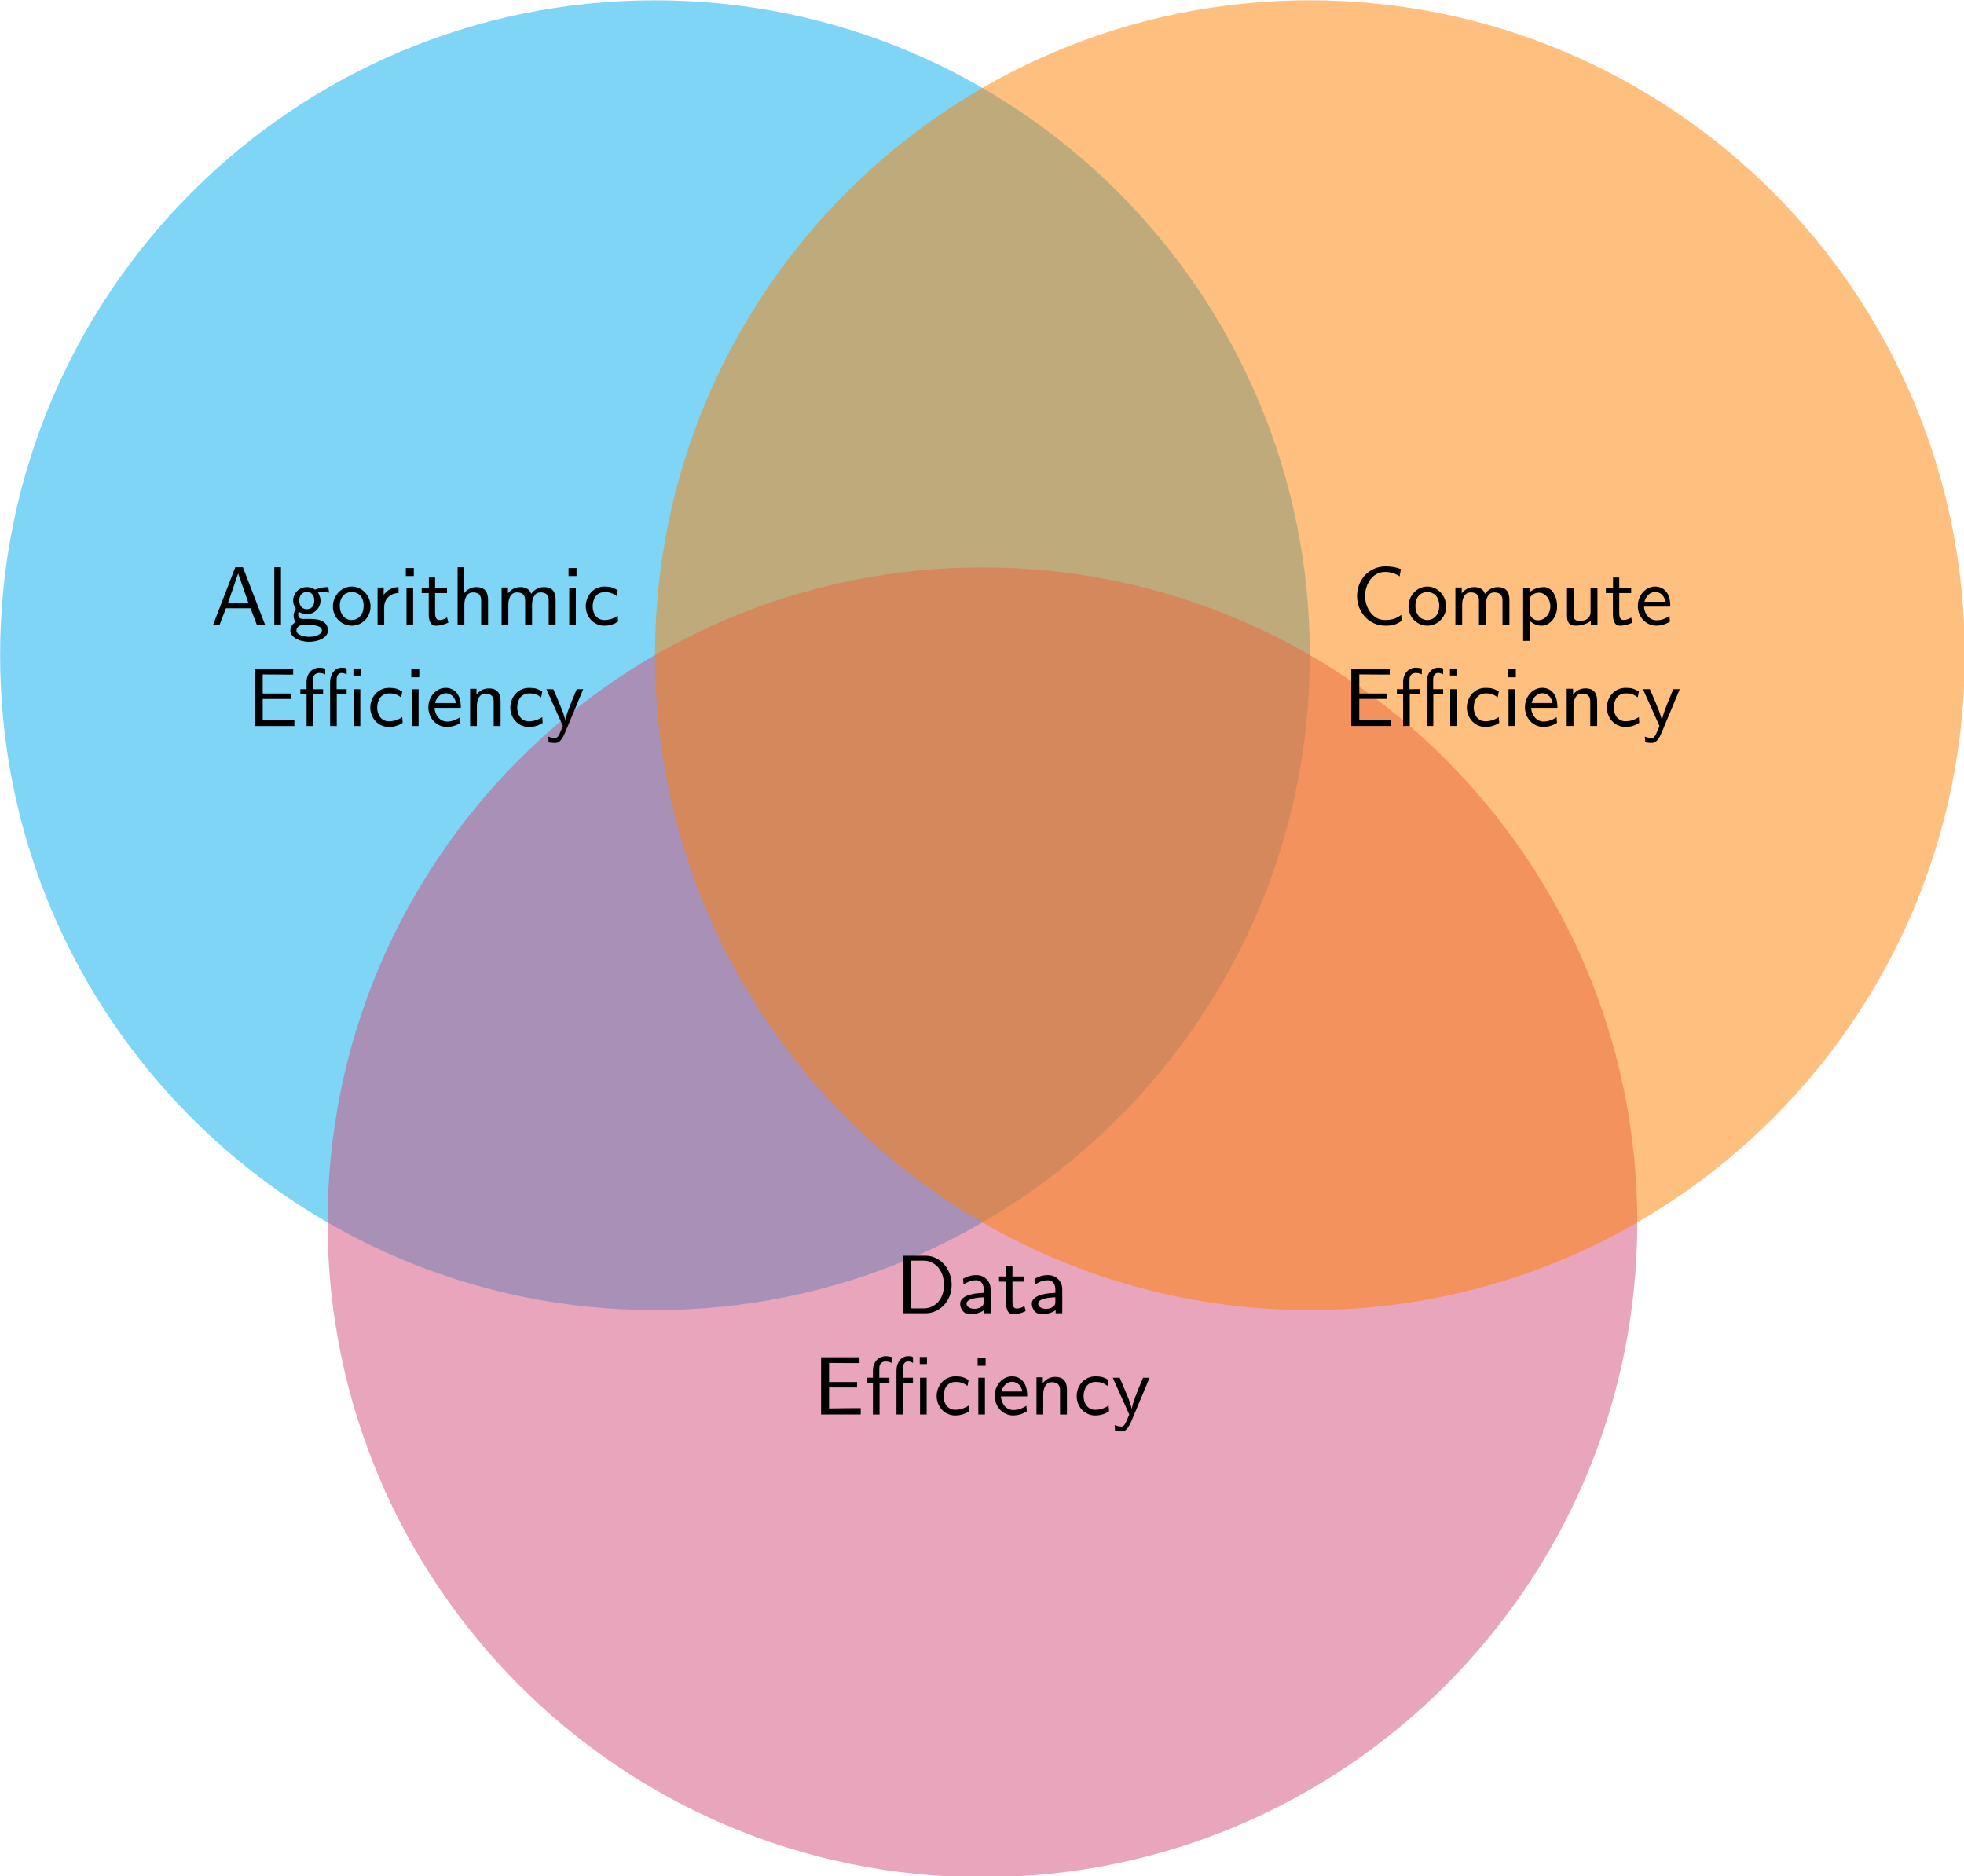 <?xml version="1.0" encoding="UTF-8" standalone="no"?>
<!-- Created with Inkscape (http://www.inkscape.org/) -->

<svg
   version="1.1"
   id="svg1"
   width="226.772"
   height="216.645"
   viewBox="0 0 226.772 216.645"
   xmlns="http://www.w3.org/2000/svg"
   xmlns:svg="http://www.w3.org/2000/svg">
  <defs
     id="defs1" />
  <g
     id="g1">
    <path
       id="path1"
       d="m 177.168,-177.168 c 0,39.139 -31.728,70.867 -70.867,70.867 -39.139,0 -70.867,-31.728 -70.867,-70.867 0,-39.139 31.728,-70.867 70.867,-70.867 39.139,0 70.867,31.728 70.867,70.867 z"
       style="fill:#00adef;fill-opacity:0.5;fill-rule:nonzero;stroke:none"
       transform="matrix(1.067,0,0,-1.067,-37.795,-113.386)" />
    <path
       id="path2"
       d="m 212.601,-238.54 c 0,39.139 -31.728,70.867 -70.867,70.867 -39.139,0 -70.867,-31.728 -70.867,-70.867 0,-39.139 31.728,-70.867 70.867,-70.867 39.139,0 70.867,31.728 70.867,70.867 z"
       style="fill:#d24c79;fill-opacity:0.5;fill-rule:nonzero;stroke:none"
       transform="matrix(1.067,0,0,-1.067,-37.795,-113.386)" />
    <path
       id="path3"
       d="m 248.035,-177.168 c 0,39.139 -31.728,70.867 -70.867,70.867 -39.139,0 -70.867,-31.728 -70.867,-70.867 0,-39.139 31.728,-70.867 70.867,-70.867 39.139,0 70.867,31.728 70.867,70.867 z"
       style="fill:#ff8000;fill-opacity:0.5;fill-rule:nonzero;stroke:none"
       transform="matrix(1.067,0,0,-1.067,-37.795,-113.386)" />
    <path
       id="path4"
       d="M 3.486,-6.226 H 2.666 L 0.264,-8.2617188e-4 h 0.703 L 1.655,-1.788 H 4.307 L 4.995,-8.2617188e-4 H 5.889 Z M 2.974,-5.553 4.102,-2.315 H 1.86 Z M 7.606,-6.226 H 6.888 v 6.226 h 0.718 z m 5.116,2.153 c -0.176,0 -0.776,0 -1.436,0.278 -0.132,-0.103 -0.469,-0.278 -0.879,-0.278 -0.835,0 -1.479,0.659 -1.479,1.45 0,0.234 0.044,0.557 0.293,0.908 -0.161,0.22 -0.249,0.498 -0.249,0.747 0,0.249 0.088,0.498 0.22,0.674 -0.469,0.293 -0.571,0.674 -0.571,0.923 0,0.659 0.879,1.216 2.036,1.216 1.157,0 2.036,-0.542 2.036,-1.216 0,-1.245 -1.479,-1.26 -1.875,-1.26 H 9.983 c -0.117,0 -0.513,0 -0.513,-0.469 0,-0.19 0.029,-0.234 0.073,-0.308 0.249,0.161 0.557,0.264 0.864,0.264 0.82,0 1.479,-0.674 1.479,-1.465 0,-0.308 -0.103,-0.557 -0.234,-0.806 -0.044,-0.044 -0.044,-0.044 -0.044,-0.059 0,-0.044 0.439,-0.044 0.557,-0.044 0.073,0 0.41,0 0.659,0.044 z m -2.314,2.388 c -0.425,0 -0.82,-0.264 -0.82,-0.923 0,-0.732 0.454,-0.938 0.82,-0.938 0.41,0 0.806,0.264 0.806,0.923 0,0.732 -0.454,0.938 -0.806,0.938 z m 0.41,1.729 c 0.19,0 1.216,0 1.216,0.586 0,0.396 -0.659,0.674 -1.377,0.674 -0.688,0 -1.377,-0.249 -1.377,-0.674 0,-0.015 0,-0.586 0.688,-0.586 z M 17.3,-1.978 c 0,-1.172 -0.908,-2.153 -2.036,-2.153 -1.113,0 -2.036,0.967 -2.036,2.153 0,1.187 0.952,2.08 2.036,2.08 1.113,0 2.036,-0.908 2.036,-2.08 z m -2.036,1.465 c -0.688,0 -1.289,-0.542 -1.289,-1.553 0,-1.04 0.674,-1.479 1.289,-1.479 0.645,0 1.289,0.454 1.289,1.479 0,1.04 -0.63,1.553 -1.289,1.553 z M 18.779,-1.905 c 0,-0.952 0.732,-1.523 1.553,-1.523 v -0.645 c -0.645,0 -1.245,0.322 -1.611,0.85 v -0.806 h -0.659 v 4.028 h 0.718 z m 3.204,-4.233 H 21.119 v 0.864 h 0.864 z m -0.073,2.153 h -0.718 v 3.984 h 0.718 z m 2.377,0.557 h 1.289 v -0.557 h -1.289 v -1.128 h -0.674 v 1.128 h -0.776 v 0.557 h 0.762 v 2.3 c 0,0.527 0.117,1.23 0.762,1.23 0.396,0 0.864,-0.088 1.362,-0.337 L 25.576,-0.792 c -0.234,0.176 -0.542,0.278 -0.82,0.278 -0.352,0 -0.469,-0.308 -0.469,-0.776 z m 5.731,0.762 c 0,-0.659 -0.176,-1.406 -1.274,-1.406 -0.498,0 -0.981,0.234 -1.304,0.645 V -6.226 H 26.722 v 6.226 h 0.732 V -2.183 c 0,-0.601 0.234,-1.318 0.923,-1.318 0.894,0 0.894,0.645 0.894,0.908 v 2.593 h 0.747 z m 7.31,0 c 0,-0.659 -0.176,-1.406 -1.26,-1.406 -0.747,0 -1.172,0.454 -1.392,0.732 -0.059,-0.19 -0.249,-0.732 -1.172,-0.732 -0.703,0 -1.128,0.41 -1.333,0.674 v -0.63 h -0.688 v 4.028 h 0.732 V -2.183 c 0,-0.601 0.234,-1.318 0.923,-1.318 0.894,0 0.894,0.645 0.894,0.908 v 2.593 h 0.747 V -2.183 c 0,-0.601 0.234,-1.318 0.908,-1.318 0.894,0 0.894,0.645 0.894,0.908 v 2.593 h 0.747 z m 2.263,-3.472 h -0.864 v 0.864 h 0.864 z m -0.073,2.153 H 38.8 v 3.984 h 0.718 z m 4.53,3.018 c -0.439,0.293 -0.908,0.454 -1.45,0.454 -0.762,0 -1.26,-0.63 -1.26,-1.479 0,-0.703 0.337,-1.538 1.304,-1.538 0.557,0 0.85,0.117 1.289,0.425 l 0.117,-0.63 c -0.498,-0.293 -0.776,-0.396 -1.421,-0.396 -1.274,0 -2.036,1.069 -2.036,2.139 0,1.113 0.835,2.095 2.007,2.095 0.615,0 1.099,-0.19 1.494,-0.439 z M 8.665,8.03 V 7.444 H 5.632 V 5.379 h 0.337 c 0.732,0 1.465,0.015 2.183,0.015 H 8.928 V 4.764 H 4.768 V 10.96 H 9.06 V 10.271 H 8.152 c -0.835,0 -1.685,0.029 -2.52,0.029 V 8.03 Z M 16.223,4.734 H 15.447 V 5.496 H 16.223 Z m -0.029,2.241 H 15.476 V 10.96 H 16.194 Z m -2.549,0.557 h 1.069 V 6.975 H 13.63 V 5.921 c 0,-0.557 0.308,-0.703 0.542,-0.703 0.308,0 0.542,0.161 0.542,0.161 V 4.734 c -0.19,-0.073 -0.264,-0.088 -0.542,-0.088 -0.703,0 -1.245,0.645 -1.245,1.538 v 4.775 h 0.718 z m -2.549,0 h 1.069 V 6.975 H 11.067 V 5.935 c 0,-0.63 0.469,-0.718 0.688,-0.718 0.352,0 0.63,0.146 0.645,0.161 V 4.734 c -0.19,-0.044 -0.425,-0.088 -0.645,-0.088 -0.762,0 -1.377,0.63 -1.377,1.538 v 0.791 H 9.705 v 0.557 h 0.674 v 3.428 h 0.718 z m 9.635,2.461 C 20.292,10.286 19.823,10.447 19.281,10.447 c -0.762,0 -1.26,-0.63 -1.26,-1.479 0,-0.703 0.337,-1.538 1.304,-1.538 0.557,0 0.85,0.117 1.289,0.425 l 0.117,-0.63 C 20.233,6.932 19.955,6.829 19.31,6.829 c -1.274,0 -2.036,1.069 -2.036,2.139 0,1.113 0.835,2.095 2.007,2.095 0.615,0 1.099,-0.19 1.494,-0.439 z m 1.842,-5.171 h -0.864 v 0.864 h 0.864 z m -0.073,2.153 h -0.718 v 3.984 h 0.718 z m 4.574,2.021 c 0,-0.278 0,-0.967 -0.352,-1.494 -0.381,-0.571 -0.952,-0.674 -1.289,-0.674 -1.04,0 -1.875,0.952 -1.875,2.109 0,1.172 0.879,2.124 2.007,2.124 0.425,0 0.952,-0.117 1.465,-0.439 l -0.044,-0.615 c -0.571,0.396 -1.099,0.469 -1.406,0.469 -0.747,0 -1.318,-0.659 -1.348,-1.479 z M 24.276,8.47 c 0.146,-0.571 0.586,-1.055 1.157,-1.055 0.322,0 0.938,0.146 1.113,1.055 z m 7.097,-0.176 c 0,-0.659 -0.176,-1.406 -1.274,-1.406 -0.703,0 -1.128,0.41 -1.333,0.674 V 6.932 H 28.077 V 10.96 H 28.81 V 8.777 c 0,-0.601 0.234,-1.318 0.923,-1.318 0.894,0 0.894,0.645 0.894,0.908 v 2.593 h 0.747 z m 4.512,1.699 c -0.439,0.293 -0.908,0.454 -1.45,0.454 -0.762,0 -1.26,-0.63 -1.26,-1.479 0,-0.703 0.337,-1.538 1.304,-1.538 0.557,0 0.85,0.117 1.289,0.425 L 35.885,7.225 C 35.387,6.932 35.109,6.829 34.464,6.829 c -1.274,0 -2.036,1.069 -2.036,2.139 0,1.113 0.835,2.095 2.007,2.095 0.615,0 1.099,-0.19 1.494,-0.439 z M 40.316,6.975 H 39.613 C 38.925,8.616 38.426,9.803 38.383,10.433 38.353,10.022 37.987,9.1 37.87,8.836 37.504,7.928 37.357,7.62 37.079,6.975 h -0.747 l 1.787,3.984 -0.337,0.791 c -0.234,0.513 -0.396,0.513 -0.527,0.513 -0.146,0 -0.454,-0.044 -0.718,-0.161 l 0.044,0.63 c 0.029,0 0.366,0.059 0.674,0.059 0.234,0 0.615,0 1.069,-1.055 z m 0,0"
       style="fill:#000000;fill-opacity:1;fill-rule:nonzero;stroke:none"
       aria-label="Algorithmic&#10;Efciency"
       transform="matrix(1.067,0,0,1.067,24.324,72.138)" />
    <path
       id="path5"
       d="M 0.866,-6.225 V 4.2382813e-4 H 3.312 c 1.567,0 2.827,-1.362 2.827,-3.062 0,-1.758 -1.26,-3.164 -2.827,-3.164 z M 1.701,-0.527 V -5.698 h 1.392 c 1.23,0 2.212,1.025 2.212,2.637 0,1.567 -0.996,2.534 -2.212,2.534 z M 10.354,-2.592 c 0,-0.879 -0.659,-1.538 -1.538,-1.538 -0.586,0 -1.011,0.146 -1.45,0.396 l 0.059,0.63 c 0.454,-0.322 0.894,-0.469 1.377,-0.469 0.513,0 0.806,0.41 0.806,0.996 v 0.366 c -1.538,0.044 -2.549,0.439 -2.549,1.172 0,0.425 0.278,1.143 1.055,1.143 0.176,0 0.967,-0.015 1.523,-0.439 V 4.2382813e-4 h 0.718 z m -0.747,1.333 c 0,0.19 0,0.41 -0.322,0.601 -0.22,0.146 -0.513,0.176 -0.688,0.176 -0.469,0 -0.85,-0.22 -0.85,-0.571 0,-0.645 1.743,-0.674 1.86,-0.674 z m 3.109,-2.168 h 1.289 v -0.557 h -1.289 v -1.128 h -0.674 v 1.128 H 11.266 v 0.557 h 0.762 v 2.3 c 0,0.527 0.117,1.23 0.762,1.23 0.396,0 0.864,-0.088 1.362,-0.337 L 14.005,-0.791 c -0.234,0.176 -0.542,0.278 -0.82,0.278 -0.352,0 -0.469,-0.308 -0.469,-0.776 z m 5.391,0.835 c 0,-0.879 -0.659,-1.538 -1.538,-1.538 -0.586,0 -1.011,0.146 -1.45,0.396 l 0.059,0.63 c 0.454,-0.322 0.894,-0.469 1.377,-0.469 0.513,0 0.806,0.41 0.806,0.996 v 0.366 c -1.538,0.044 -2.549,0.439 -2.549,1.172 0,0.425 0.278,1.143 1.055,1.143 0.176,0 0.967,-0.015 1.523,-0.439 V 4.2382813e-4 h 0.718 z m -0.747,1.333 c 0,0.19 0,0.41 -0.322,0.601 -0.22,0.146 -0.513,0.176 -0.688,0.176 -0.469,0 -0.85,-0.22 -0.85,-0.571 0,-0.645 1.743,-0.674 1.86,-0.674 z M -4.096,8.028 V 7.442 H -7.129 V 5.376 h 0.337 c 0.732,0 1.465,0.015 2.183,0.015 h 0.776 V 4.761 h -4.16 v 6.196 h 4.292 v -0.688 h -0.908 c -0.835,0 -1.685,0.029 -2.52,0.029 V 8.028 Z M 3.462,4.732 H 2.686 v 0.762 h 0.776 z m -0.029,2.241 H 2.715 V 10.957 H 3.433 Z M 0.884,7.53 H 1.953 V 6.973 H 0.869 V 5.918 c 0,-0.557 0.308,-0.703 0.542,-0.703 0.308,0 0.542,0.161 0.542,0.161 V 4.732 C 1.763,4.659 1.69,4.644 1.411,4.644 c -0.703,0 -1.245,0.645 -1.245,1.538 v 4.775 h 0.718 z m -2.549,0 h 1.069 V 6.973 H -1.694 V 5.933 c 0,-0.63 0.469,-0.718 0.688,-0.718 0.352,0 0.63,0.146 0.645,0.161 V 4.732 c -0.19,-0.044 -0.425,-0.088 -0.645,-0.088 -0.762,0 -1.377,0.63 -1.377,1.538 v 0.791 h -0.674 v 0.557 h 0.674 v 3.428 h 0.718 z M 7.97,9.991 C 7.531,10.284 7.062,10.445 6.52,10.445 c -0.762,0 -1.26,-0.63 -1.26,-1.479 0,-0.703 0.337,-1.538 1.304,-1.538 0.557,0 0.85,0.117 1.289,0.425 L 7.97,7.222 C 7.472,6.929 7.194,6.827 6.549,6.827 c -1.274,0 -2.036,1.069 -2.036,2.139 0,1.113 0.835,2.095 2.007,2.095 0.615,0 1.099,-0.19 1.494,-0.439 z M 9.812,4.82 H 8.948 V 5.684 H 9.812 Z M 9.739,6.973 H 9.021 v 3.984 h 0.718 z m 4.574,2.021 c 0,-0.278 0,-0.967 -0.352,-1.494 -0.381,-0.571 -0.952,-0.674 -1.289,-0.674 -1.04,0 -1.875,0.952 -1.875,2.109 0,1.172 0.879,2.124 2.007,2.124 0.425,0 0.952,-0.117 1.465,-0.439 l -0.044,-0.615 c -0.571,0.396 -1.099,0.469 -1.406,0.469 -0.747,0 -1.318,-0.659 -1.348,-1.479 z M 11.515,8.467 c 0.146,-0.571 0.586,-1.055 1.157,-1.055 0.322,0 0.938,0.146 1.113,1.055 z m 7.097,-0.176 c 0,-0.659 -0.176,-1.406 -1.274,-1.406 -0.703,0 -1.128,0.41 -1.333,0.674 V 6.929 h -0.688 v 4.028 h 0.732 V 8.775 c 0,-0.601 0.234,-1.318 0.923,-1.318 0.894,0 0.894,0.645 0.894,0.908 v 2.593 h 0.747 z M 23.124,9.991 c -0.439,0.293 -0.908,0.454 -1.45,0.454 -0.762,0 -1.26,-0.63 -1.26,-1.479 0,-0.703 0.337,-1.538 1.304,-1.538 0.557,0 0.85,0.117 1.289,0.425 L 23.124,7.222 C 22.626,6.929 22.348,6.827 21.703,6.827 c -1.274,0 -2.036,1.069 -2.036,2.139 0,1.113 0.835,2.095 2.007,2.095 0.615,0 1.099,-0.19 1.494,-0.439 z M 27.555,6.973 H 26.852 C 26.164,8.614 25.666,9.8 25.622,10.43 25.592,10.02 25.226,9.097 25.109,8.833 24.743,7.925 24.596,7.618 24.318,6.973 h -0.747 l 1.787,3.984 -0.337,0.791 c -0.234,0.513 -0.396,0.513 -0.527,0.513 -0.146,0 -0.454,-0.044 -0.718,-0.161 l 0.044,0.63 c 0.029,0 0.366,0.059 0.674,0.059 0.234,0 0.615,0 1.069,-1.055 z m 0,0"
       style="fill:#000000;fill-opacity:1;fill-rule:nonzero;stroke:none"
       aria-label="Data&#10;Efciency"
       transform="matrix(1.067,0,0,1.067,103.334,151.636)" />
    <path
       id="path6"
       d="m 5.362,-1.069 c -0.527,0.41 -1.025,0.557 -1.772,0.557 -1.333,0 -2.139,-1.377 -2.139,-2.578 0,-1.333 0.835,-2.622 2.139,-2.622 0.615,0 1.157,0.161 1.597,0.483 L 5.332,-6.02 c -0.469,-0.19 -1.055,-0.293 -1.67,-0.293 -1.772,0 -3.076,1.436 -3.076,3.208 0,1.714 1.26,3.208 3.062,3.208 0.835,0 1.172,-0.132 1.772,-0.513 z m 4.863,-0.908 c 0,-1.172 -0.908,-2.153 -2.036,-2.153 -1.113,0 -2.036,0.967 -2.036,2.153 0,1.187 0.952,2.08 2.036,2.08 1.113,0 2.036,-0.908 2.036,-2.08 z m -2.036,1.465 c -0.688,0 -1.289,-0.542 -1.289,-1.553 0,-1.04 0.674,-1.479 1.289,-1.479 0.645,0 1.289,0.454 1.289,1.479 0,1.04 -0.63,1.553 -1.289,1.553 z M 17.073,-2.666 c 0,-0.659 -0.176,-1.406 -1.26,-1.406 -0.747,0 -1.172,0.454 -1.392,0.732 -0.059,-0.19 -0.249,-0.732 -1.172,-0.732 -0.703,0 -1.128,0.41 -1.333,0.674 V -4.028 H 11.228 V 1.7382812e-4 h 0.732 V -2.182 c 0,-0.601 0.234,-1.318 0.923,-1.318 0.894,0 0.894,0.645 0.894,0.908 V 1.7382812e-4 h 0.747 V -2.182 c 0,-0.601 0.234,-1.318 0.908,-1.318 0.894,0 0.894,0.645 0.894,0.908 V 1.7382812e-4 h 0.747 z m 2.234,2.256 c 0.322,0.308 0.776,0.513 1.245,0.513 0.894,0 1.685,-0.894 1.685,-2.095 0,-1.084 -0.557,-2.08 -1.436,-2.08 -0.249,0 -0.908,0.044 -1.523,0.527 v -0.439 h -0.718 v 5.728 h 0.747 z m 0,-2.563 c 0.117,-0.161 0.439,-0.498 0.952,-0.498 0.674,0 1.245,0.645 1.245,1.479 0,0.864 -0.63,1.509 -1.333,1.509 -0.293,0 -0.615,-0.117 -0.864,-0.557 z m 7.295,-1.011 h -0.747 v 2.593 c 0,0.718 -0.571,0.967 -1.099,0.967 -0.645,0 -0.718,-0.205 -0.718,-0.601 V -3.984 H 23.306 v 3.003 c 0,0.762 0.293,1.084 0.938,1.084 0.513,0 1.216,-0.161 1.641,-0.527 V 1.7382812e-4 h 0.718 z m 2.358,0.557 h 1.289 v -0.557 h -1.289 v -1.128 h -0.674 v 1.128 h -0.776 v 0.557 h 0.762 v 2.3 c 0,0.527 0.117,1.23 0.762,1.23 0.396,0 0.864,-0.088 1.362,-0.337 L 30.249,-0.791 c -0.234,0.176 -0.542,0.278 -0.82,0.278 -0.352,0 -0.469,-0.308 -0.469,-0.776 z m 5.526,1.465 c 0,-0.278 0,-0.967 -0.352,-1.494 -0.381,-0.571 -0.952,-0.674 -1.289,-0.674 -1.04,0 -1.875,0.952 -1.875,2.109 0,1.172 0.879,2.124 2.007,2.124 0.425,0 0.952,-0.117 1.465,-0.439 l -0.044,-0.615 c -0.571,0.396 -1.099,0.469 -1.406,0.469 -0.747,0 -1.318,-0.659 -1.348,-1.479 z m -2.798,-0.527 c 0.146,-0.571 0.586,-1.055 1.157,-1.055 0.322,0 0.938,0.146 1.113,1.055 z M 3.86,8.028 V 7.442 H 0.828 V 5.376 H 1.165 c 0.732,0 1.465,0.015 2.183,0.015 H 4.124 V 4.761 h -4.16 v 6.196 H 4.256 V 10.269 H 3.347 c -0.835,0 -1.685,0.029 -2.52,0.029 V 8.028 Z M 11.415,4.732 h -0.776 v 0.762 h 0.776 z m -0.029,2.241 H 10.668 v 3.984 h 0.718 z M 8.837,7.529 H 9.906 V 6.973 H 8.822 V 5.918 c 0,-0.557 0.308,-0.703 0.542,-0.703 0.308,0 0.542,0.161 0.542,0.161 V 4.732 C 9.716,4.658 9.643,4.644 9.364,4.644 c -0.703,0 -1.245,0.645 -1.245,1.538 v 4.775 h 0.718 z m -2.549,0 H 7.357 V 6.973 H 6.259 V 5.933 c 0,-0.63 0.469,-0.718 0.688,-0.718 0.352,0 0.63,0.146 0.645,0.161 V 4.732 C 7.401,4.688 7.167,4.644 6.947,4.644 c -0.762,0 -1.377,0.63 -1.377,1.538 V 6.973 H 4.896 V 7.529 H 5.57 V 10.957 H 6.288 Z M 15.927,9.99 c -0.439,0.293 -0.908,0.454 -1.45,0.454 -0.762,0 -1.26,-0.63 -1.26,-1.479 0,-0.703 0.337,-1.538 1.304,-1.538 0.557,0 0.85,0.117 1.289,0.425 L 15.927,7.222 C 15.429,6.929 15.15,6.826 14.506,6.826 c -1.274,0 -2.036,1.069 -2.036,2.139 0,1.113 0.835,2.095 2.007,2.095 0.615,0 1.099,-0.19 1.494,-0.439 z m 1.842,-5.171 h -0.864 v 0.864 h 0.864 z m -0.073,2.153 h -0.718 v 3.984 h 0.718 z m 4.574,2.021 c 0,-0.278 0,-0.967 -0.352,-1.494 -0.381,-0.571 -0.952,-0.674 -1.289,-0.674 -1.04,0 -1.875,0.952 -1.875,2.109 0,1.172 0.879,2.124 2.007,2.124 0.425,0 0.952,-0.117 1.465,-0.439 l -0.044,-0.615 c -0.571,0.396 -1.099,0.469 -1.406,0.469 -0.747,0 -1.318,-0.659 -1.348,-1.479 z M 19.472,8.467 c 0.146,-0.571 0.586,-1.055 1.157,-1.055 0.322,0 0.938,0.146 1.113,1.055 z m 7.097,-0.176 c 0,-0.659 -0.176,-1.406 -1.274,-1.406 -0.703,0 -1.128,0.41 -1.333,0.674 V 6.929 h -0.688 v 4.028 h 0.732 V 8.775 c 0,-0.601 0.234,-1.318 0.923,-1.318 0.894,0 0.894,0.645 0.894,0.908 v 2.593 h 0.747 z m 4.512,1.699 c -0.439,0.293 -0.908,0.454 -1.45,0.454 -0.762,0 -1.26,-0.63 -1.26,-1.479 0,-0.703 0.337,-1.538 1.304,-1.538 0.557,0 0.85,0.117 1.289,0.425 L 31.081,7.222 C 30.583,6.929 30.304,6.826 29.66,6.826 c -1.274,0 -2.036,1.069 -2.036,2.139 0,1.113 0.835,2.095 2.007,2.095 0.615,0 1.099,-0.19 1.494,-0.439 z M 35.512,6.973 H 34.809 C 34.12,8.613 33.622,9.8 33.578,10.43 33.549,10.02 33.183,9.097 33.065,8.833 32.699,7.925 32.553,7.617 32.274,6.973 h -0.747 l 1.787,3.984 -0.337,0.791 c -0.234,0.513 -0.396,0.513 -0.527,0.513 -0.146,0 -0.454,-0.044 -0.718,-0.161 l 0.044,0.63 c 0.029,0 0.366,0.059 0.674,0.059 0.234,0 0.615,0 1.069,-1.055 z m 0,0"
       style="fill:#000000;fill-opacity:1;fill-rule:nonzero;stroke:none"
       aria-label="Compute&#10;Efciency"
       transform="matrix(1.067,0,0,1.067,156.066,72.137)" />
  </g>
</svg>
